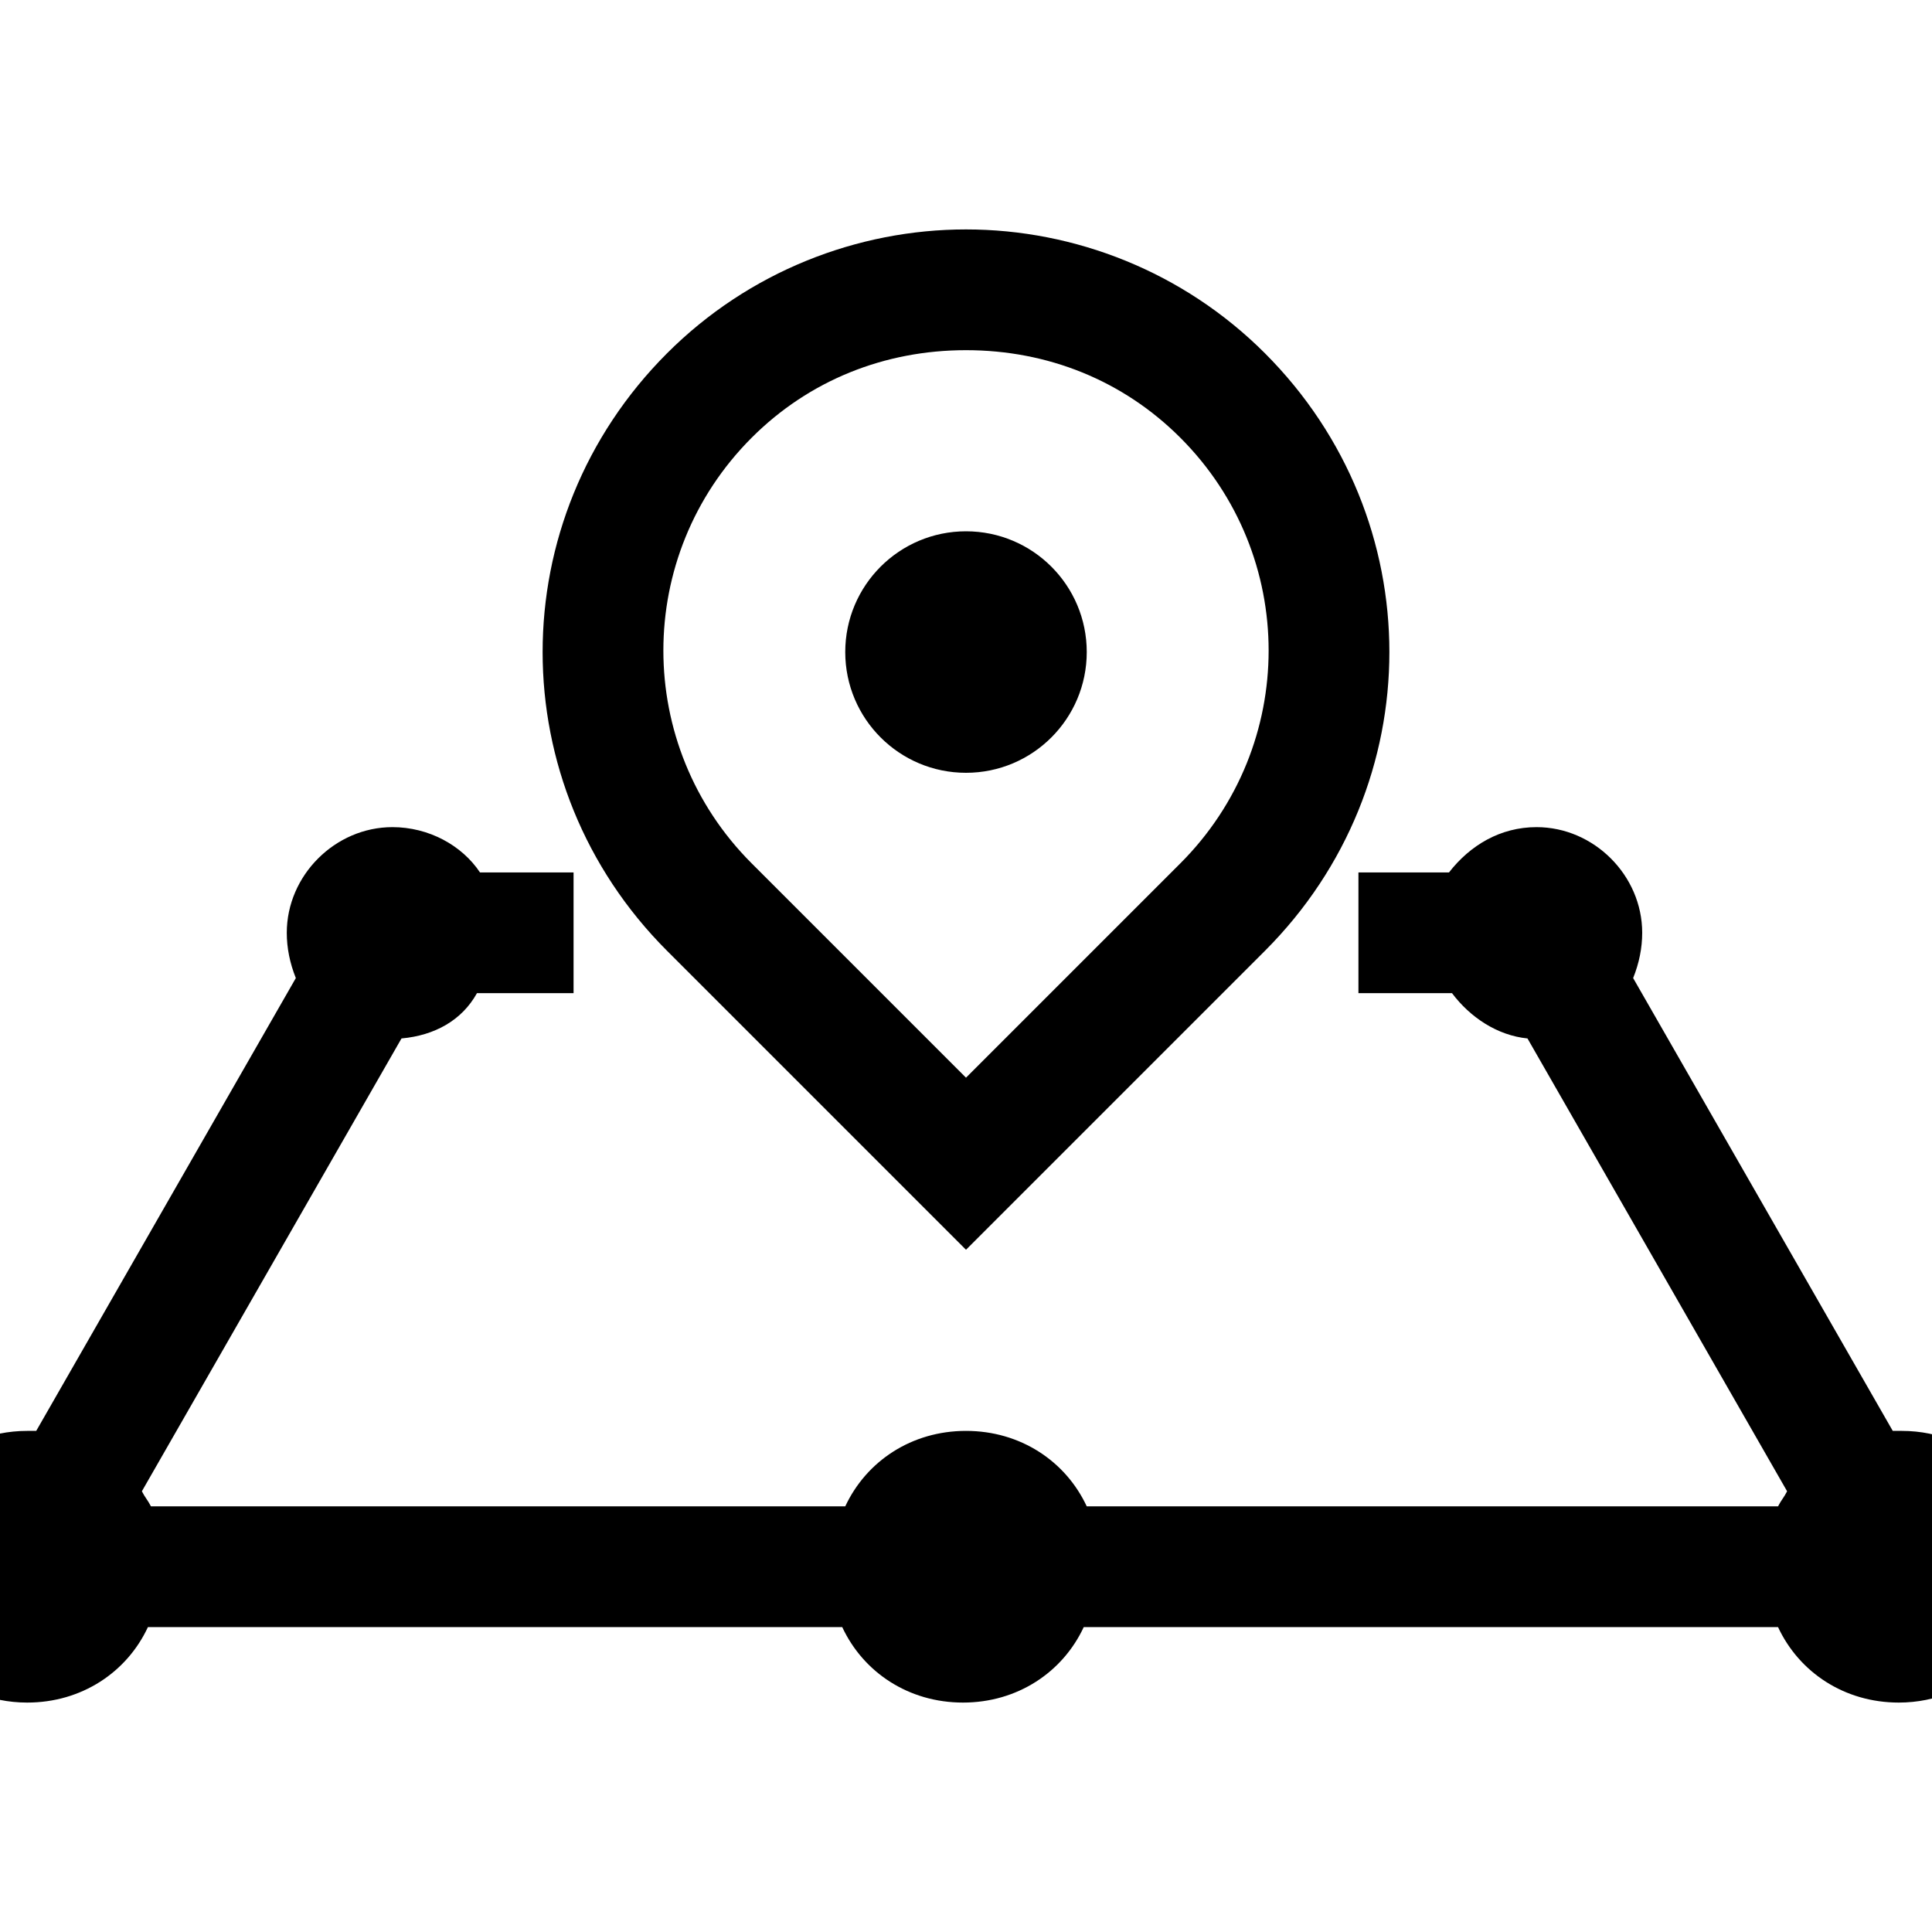 <?xml version="1.0" encoding="utf-8"?>
<!-- Generator: Adobe Illustrator 21.0.0, SVG Export Plug-In . SVG Version: 6.00 Build 0)  -->
<svg version="1.1" id="Layer_1" xmlns="http://www.w3.org/2000/svg" xmlns:xlink="http://www.w3.org/1999/xlink" x="0px" y="0px"
	 viewBox="0 0 64 64" style="enable-background:new 0 0 64 64;" xml:space="preserve">
<g>
	<path d="M32,41.4l9.9-9.9c5.5-5.5,5.5-14.3,0-19.8C39.2,9,35.6,7.6,32,7.6s-7.2,1.4-9.9,4.1c-5.5,5.5-5.5,14.3,0,19.8L32,41.4z
		 M24.9,14.5c1.9-1.9,4.4-2.9,7.1-2.9s5.2,1,7.1,2.9c3.9,3.9,3.9,10.2,0,14.1L32,35.7l-7.1-7.1C21,24.7,21,18.4,24.9,14.5z"/>
	<circle cx="32" cy="21.6" r="4"/>
	<path d="M63,47.4c-0.1,0-0.2,0-0.3,0l-8.6-15c0.2-0.5,0.3-1,0.3-1.5c0-1.9-1.6-3.5-3.5-3.5c-1.2,0-2.2,0.6-2.9,1.5H45v4h3.1
		c0.6,0.8,1.5,1.4,2.5,1.5l8.6,15c-0.1,0.2-0.2,0.3-0.3,0.5H36c-0.7-1.5-2.2-2.5-4-2.5s-3.3,1-4,2.5H5c-0.1-0.2-0.2-0.3-0.3-0.5
		l8.6-15c1.1-0.1,2-0.6,2.5-1.5H19v-4h-3.1c-0.6-0.9-1.7-1.5-2.9-1.5c-1.9,0-3.5,1.6-3.5,3.5c0,0.5,0.1,1,0.3,1.5l-8.6,15
		c-0.1,0-0.2,0-0.3,0c-2.5,0-4.5,2-4.5,4.5c0,2.5,2,4.5,4.5,4.5c1.8,0,3.3-1,4-2.5h23c0.7,1.5,2.2,2.5,4,2.5s3.3-1,4-2.5h23
		c0.7,1.5,2.2,2.5,4,2.5c2.5,0,4.5-2,4.5-4.5C67.5,49.4,65.5,47.4,63,47.4z"/>
</g>
</svg>
